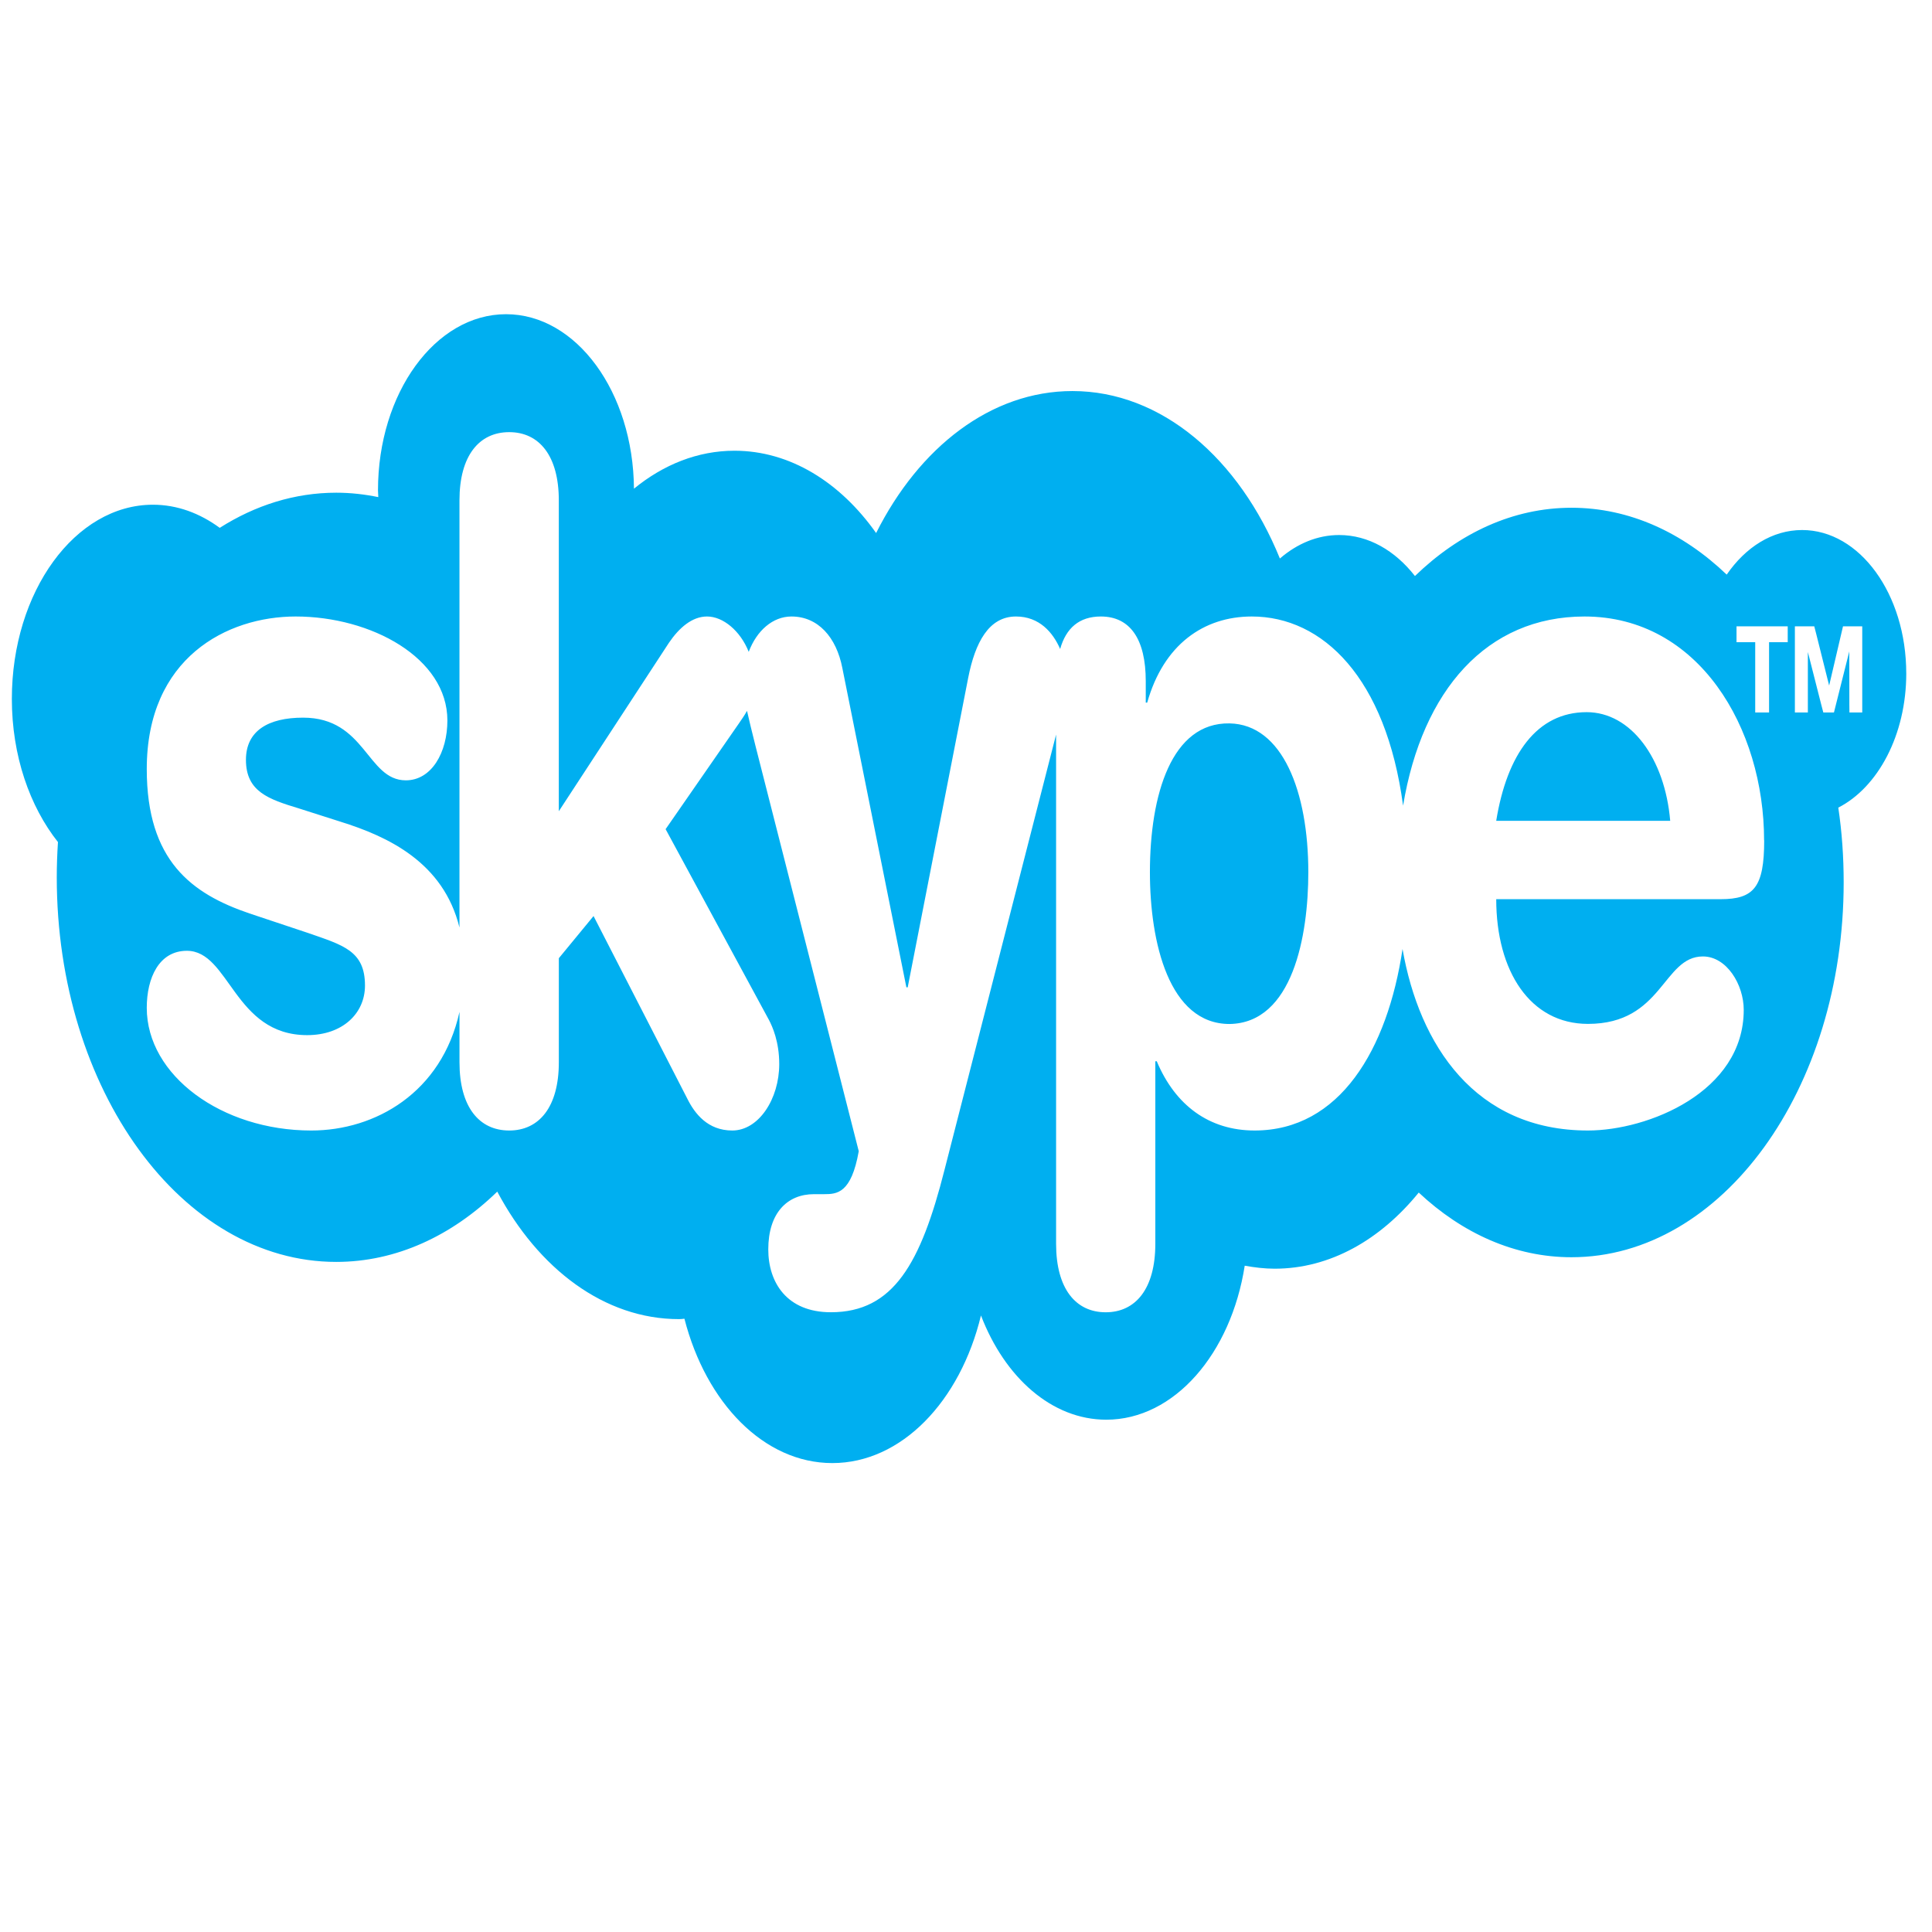 <?xml version="1.0" encoding="UTF-8" standalone="no"?>
<!-- Created with Inkscape (http://www.inkscape.org/) -->

<svg
   xmlns:dc="http://purl.org/dc/elements/1.1/"
   xmlns:cc="http://creativecommons.org/ns#"
   xmlns:rdf="http://www.w3.org/1999/02/22-rdf-syntax-ns#"
   xmlns:svg="http://www.w3.org/2000/svg"
   xmlns="http://www.w3.org/2000/svg"
   xmlns:sodipodi="http://sodipodi.sourceforge.net/DTD/sodipodi-0.dtd"
   xmlns:inkscape="http://www.inkscape.org/namespaces/inkscape"
   width="128"
   height="128"
   viewBox="0 0 128 128"
   id="svg2"
   version="1.1"
   inkscape:version="0.91 r13725"
   sodipodi:docname="skyp.svg">
  <defs
     id="defs4">
    <clipPath
       id="clipPath2999"
       clipPathUnits="userSpaceOnUse">
      <path
         inkscape:connector-curvature="0"
         id="path3001"
         d="m 0,0 595.276,0 0,841.89 L 0,841.89 0,0 Z" />
    </clipPath>
  </defs>
  <sodipodi:namedview
     id="base"
     pagecolor="#ffffff"
     bordercolor="#666666"
     borderopacity="1.0"
     inkscape:pageopacity="0.0"
     inkscape:pageshadow="2"
     inkscape:zoom="1.4"
     inkscape:cx="-27.013245"
     inkscape:cy="242.89858"
     inkscape:document-units="px"
     inkscape:current-layer="layer1"
     showgrid="false"
     units="px"
     inkscape:window-width="1920"
     inkscape:window-height="1017"
     inkscape:window-x="-8"
     inkscape:window-y="-8"
     inkscape:window-maximized="1" />
  <g
     inkscape:label="Capa 1"
     inkscape:groupmode="layer"
     id="layer1"
     transform="translate(0,-924.362)">
    <g
       transform="matrix(1.572,0,0,-2.164,-607.107,2663.968)"
       inkscape:label="corporate_factsheet"
       id="g2993">
      <g
         id="g2995">
        <g
           transform="translate(-17.837,14.269)"
           clip-path="url(#clipPath2999)"
           id="g2997">
          <path
             inkscape:connector-curvature="0"
             id="path3003"
             style="fill:#00aff0;fill-opacity:1;fill-rule:nonzero;stroke:none"
             d="m 467.096,764.486 7.333,0 c -0.227,1.918 -1.659,3.326 -3.522,3.326 -2.096,0 -3.356,-1.291 -3.811,-3.326 m -11.238,-6.221 c 2.662,0.03 3.319,2.698 3.319,4.647 0,2.466 -1.089,4.525 -3.319,4.556 -2.441,0.032 -3.357,-2.175 -3.357,-4.556 0,-2.152 0.806,-4.647 3.357,-4.647 m 28.519,10.733 c 0,2.429 -1.962,4.39 -4.389,4.39 -1.255,0 -2.38,-0.523 -3.178,-1.365 -1.857,1.291 -4.107,2.047 -6.542,2.047 -2.459,0 -4.727,-0.774 -6.597,-2.09 -0.842,0.781 -1.961,1.255 -3.196,1.255 -0.916,0 -1.772,-0.265 -2.496,-0.719 -1.715,3.061 -4.986,5.127 -8.743,5.127 -3.436,0 -6.461,-1.722 -8.274,-4.347 -1.512,1.554 -3.627,2.52 -5.97,2.52 -1.549,0 -2.994,-0.425 -4.236,-1.162 -0.03,2.957 -2.429,5.342 -5.391,5.342 -2.982,0 -5.397,-2.416 -5.397,-5.391 l 0.013,-0.209 c -0.578,0.086 -1.168,0.135 -1.771,0.135 -1.758,0 -3.418,-0.387 -4.912,-1.076 -0.842,0.449 -1.795,0.708 -2.816,0.708 -3.276,0 -5.945,-2.662 -5.945,-5.945 0,-1.74 0.756,-3.295 1.943,-4.383 -0.031,-0.357 -0.05,-0.719 -0.05,-1.082 0,-6.504 5.275,-11.772 11.779,-11.772 2.526,0 4.869,0.799 6.786,2.152 1.728,-2.362 4.514,-3.904 7.661,-3.904 0.08,0 0.154,0.006 0.227,0.013 0.911,-2.576 3.351,-4.42 6.234,-4.42 2.915,0 5.391,1.893 6.264,4.519 1.003,-1.9 2.988,-3.191 5.281,-3.191 2.865,0 5.257,2.023 5.835,4.715 0.412,-0.054 0.836,-0.092 1.261,-0.092 2.337,0 4.457,0.886 6.073,2.331 1.833,-1.248 4.052,-1.98 6.437,-1.98 6.339,0 11.472,5.14 11.472,11.478 0,0.781 -0.074,1.549 -0.227,2.287 1.672,0.621 2.865,2.225 2.865,4.112 m -5.988,-5.114 c 0,-1.433 -0.431,-1.801 -1.838,-1.801 l -9.455,0 c 0,-2.207 1.432,-3.818 3.866,-3.818 3.154,0 3.154,2.065 4.844,2.065 1.003,0 1.721,-0.861 1.721,-1.635 0,-2.52 -4.044,-3.694 -6.566,-3.694 -4.758,0 -7.107,2.619 -7.814,5.557 -0.633,-3.08 -2.65,-5.557 -6.234,-5.557 -1.918,0 -3.349,0.774 -4.124,2.12 l -0.061,0 0,-5.589 c 0,-1.376 -0.831,-2.096 -2.091,-2.096 -1.261,0 -2.091,0.719 -2.091,2.096 l 0,15.591 -4.703,-13.328 c -1.001,-2.864 -2.152,-4.358 -4.789,-4.358 -1.862,0 -2.638,0.916 -2.638,1.924 0,1.12 0.806,1.691 1.925,1.691 l 0.43,0 c 0.541,0 1.143,0.024 1.458,1.315 l -4.353,12.412 c -0.154,0.449 -0.27,0.786 -0.356,1.07 -0.099,-0.129 -0.209,-0.246 -0.339,-0.382 l -3.092,-3.24 4.359,-5.846 c 0.141,-0.196 0.43,-0.658 0.43,-1.346 0,-1.063 -0.86,-2.034 -1.979,-2.034 -1.033,0 -1.58,0.515 -1.893,0.971 l -3.954,5.595 -1.463,-1.291 0,-3.185 c 0,-1.371 -0.83,-2.09 -2.091,-2.09 -1.266,0 -2.096,0.718 -2.096,2.09 l 0,1.543 c -0.749,-2.472 -3.547,-3.633 -6.246,-3.633 -3.781,0 -6.934,1.69 -6.934,3.756 0,0.916 0.516,1.746 1.69,1.746 1.807,0 1.98,-2.582 5.072,-2.582 1.488,0 2.435,0.664 2.435,1.518 0,1.063 -0.916,1.235 -2.404,1.611 l -2.465,0.597 c -2.435,0.602 -4.328,1.611 -4.328,4.42 0,3.405 3.381,4.671 6.276,4.671 3.178,0 6.394,-1.266 6.394,-3.184 0,-0.977 -0.664,-1.832 -1.752,-1.832 -1.636,0 -1.691,1.919 -4.328,1.919 -1.463,0 -2.41,-0.399 -2.41,-1.291 0,-0.972 0.947,-1.205 2.237,-1.489 l 1.746,-0.405 c 2.011,-0.455 4.341,-1.248 5.016,-3.24 l 0,13.076 c 0,1.371 0.83,2.09 2.096,2.09 1.261,0 2.091,-0.719 2.091,-2.09 l 0,-9.516 4.641,5.157 c 0.431,0.461 0.978,0.805 1.605,0.805 0.682,0 1.407,-0.442 1.758,-1.082 0.338,0.652 1.015,1.082 1.801,1.082 1.119,0 1.893,-0.633 2.145,-1.579 l 2.699,-9.775 0.055,0 2.552,9.485 c 0.289,1.064 0.86,1.869 2.01,1.869 0.99,0 1.561,-0.491 1.863,-0.995 0.251,0.645 0.811,0.995 1.715,0.995 1.235,0 1.893,-0.694 1.893,-1.979 l 0,-0.658 0.061,0 c 0.689,1.776 2.379,2.637 4.408,2.637 2.988,0 5.656,-1.875 6.376,-5.791 0.811,3.541 3.534,5.791 7.647,5.791 4.814,0 7.568,-3.412 7.568,-6.854 m 1.297,6.553 0.818,0 c 0,0 0.006,0 0.627,-1.813 l 0.584,1.813 0.811,0 0,-2.637 -0.54,0 c 0,0 -0.006,0 -0.006,1.869 l -0.646,-1.869 -0.449,0 c 0,0 -0.006,0 -0.651,1.851 l 0,-1.851 -0.547,0 0,2.637 z m -2.459,-0.485 0,0.485 2.158,0 0,-0.485 -0.786,0 0,-2.152 -0.584,0 0,2.152 -0.787,0 z" />
        </g>
      </g>
    </g>
  </g>
</svg>
